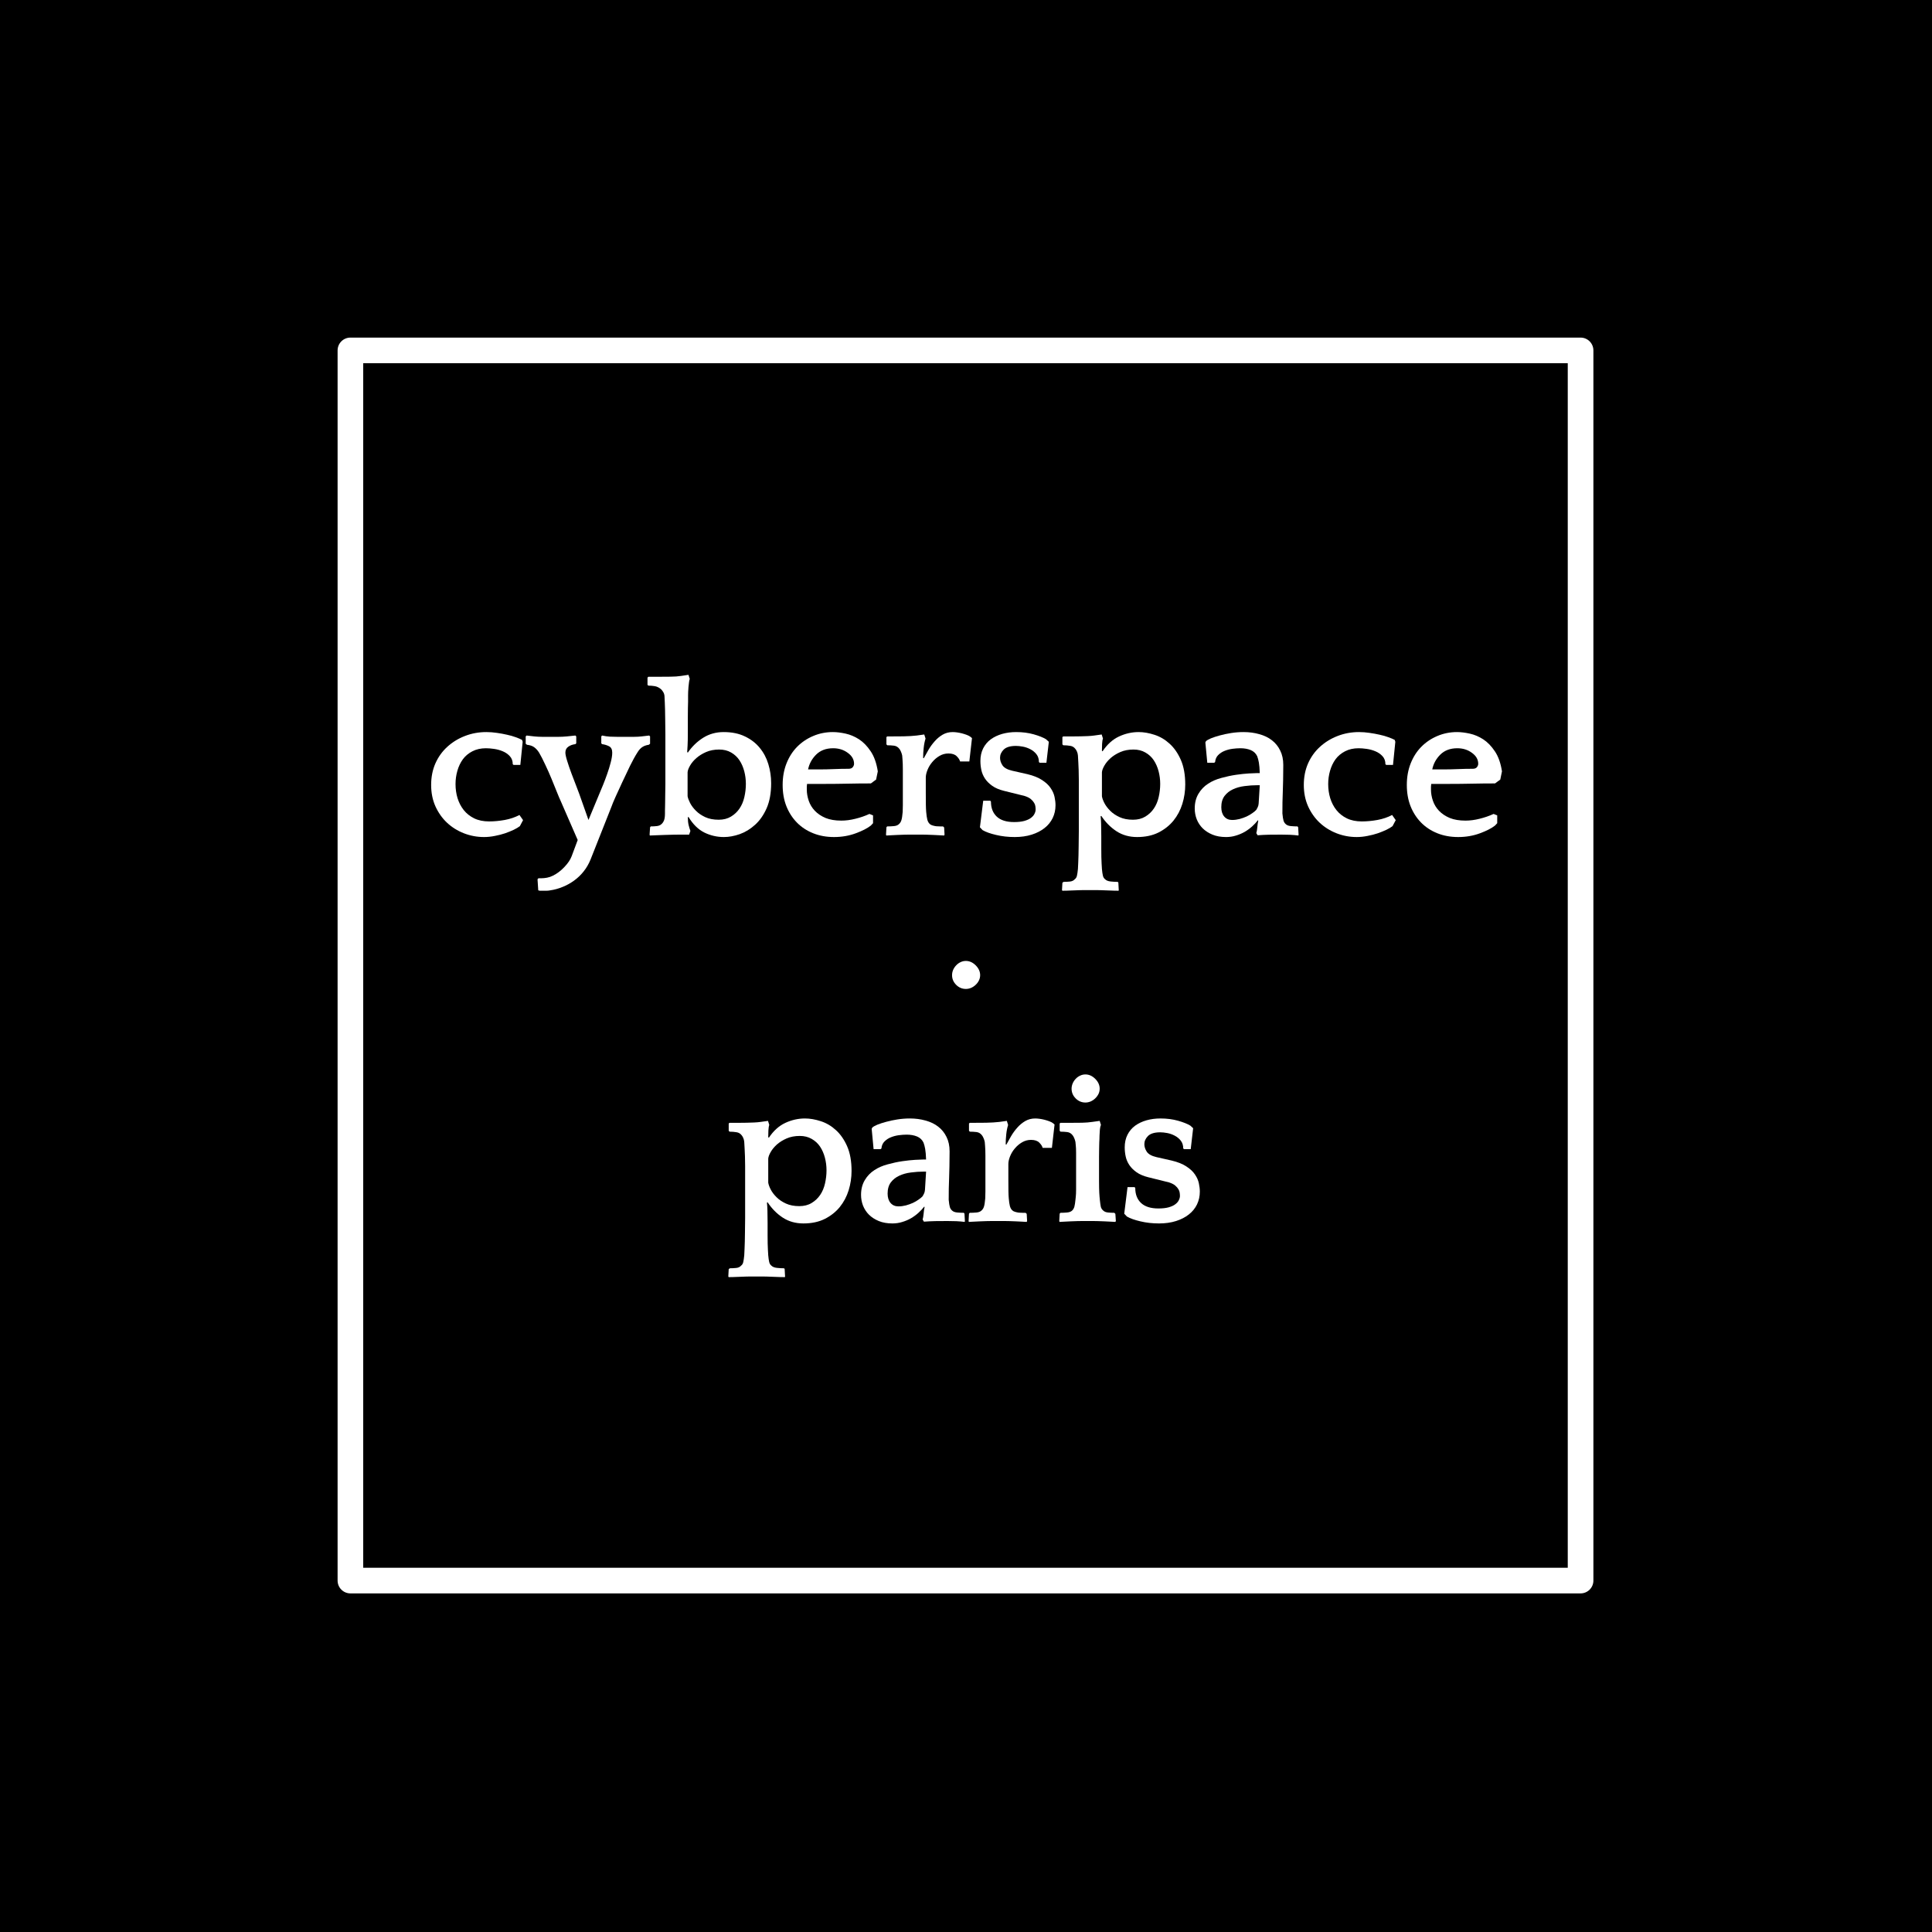 <svg xmlns="http://www.w3.org/2000/svg" xmlns:xlink="http://www.w3.org/1999/xlink" width="500" zoomAndPan="magnify" viewBox="0 0 375 375" height="500" preserveAspectRatio="xMidYMid meet" version="1.0"><defs><g><g id="id1"/></g><clipPath id="id2"><path d="M 65.527 65.527 L 309.277 65.527 L 309.277 309.277 L 65.527 309.277 Z M 65.527 65.527 " clip-rule="nonzero"/></clipPath></defs><rect x="-37.5" width="450" fill="rgb(0%, 0%, 0%)" y="-37.5" height="450" fill-opacity="1"/><rect x="-37.5" width="450" fill="rgb(100%, 100%, 100%)" y="-37.5" height="450" fill-opacity="1"/><rect x="-37.5" width="450" fill="rgb(0%, 0%, 0%)" y="-37.5" height="450" fill-opacity="1"/><g clip-path="url(#id2)"><path fill="rgb(100%, 100%, 100%)" d="M 306.789 65.527 L 68.016 65.527 C 66.641 65.527 65.527 66.641 65.527 68.016 L 65.527 306.789 C 65.527 308.164 66.641 309.277 68.016 309.277 L 306.789 309.277 C 308.164 309.277 309.277 308.164 309.277 306.789 L 309.277 68.016 C 309.277 66.641 308.164 65.527 306.789 65.527 Z M 304.301 304.301 L 70.5 304.301 L 70.5 70.5 L 304.301 70.5 Z M 304.301 304.301 " fill-opacity="1" fill-rule="nonzero"/></g><g fill="rgb(100%, 100%, 100%)" fill-opacity="1"><g transform="translate(82.215, 162)"><g><path d="M 17.469 -13.531 L 17.312 -13.656 C 17.312 -14.301 17.117 -14.828 16.734 -15.234 C 16.359 -15.641 15.906 -15.953 15.375 -16.172 C 14.844 -16.398 14.273 -16.555 13.672 -16.641 C 13.078 -16.723 12.555 -16.766 12.109 -16.766 C 11.109 -16.766 10.227 -16.566 9.469 -16.172 C 8.719 -15.785 8.102 -15.27 7.625 -14.625 C 7.156 -13.977 6.801 -13.234 6.562 -12.391 C 6.32 -11.555 6.203 -10.695 6.203 -9.812 C 6.203 -8.852 6.332 -7.941 6.594 -7.078 C 6.863 -6.211 7.266 -5.441 7.797 -4.766 C 8.328 -4.098 9.004 -3.562 9.828 -3.156 C 10.648 -2.758 11.617 -2.562 12.734 -2.562 C 13.691 -2.562 14.695 -2.656 15.75 -2.844 C 16.812 -3.039 17.766 -3.363 18.609 -3.812 L 19.312 -2.812 L 18.688 -1.641 C 18.383 -1.41 17.988 -1.176 17.5 -0.938 C 17.008 -0.707 16.457 -0.484 15.844 -0.266 C 15.227 -0.055 14.562 0.113 13.844 0.25 C 13.133 0.395 12.43 0.469 11.734 0.469 C 10.367 0.469 9.062 0.223 7.812 -0.266 C 6.57 -0.754 5.484 -1.438 4.547 -2.312 C 3.609 -3.195 2.859 -4.258 2.297 -5.5 C 1.742 -6.75 1.469 -8.129 1.469 -9.641 C 1.469 -11.172 1.742 -12.566 2.297 -13.828 C 2.859 -15.086 3.629 -16.16 4.609 -17.047 C 5.586 -17.941 6.723 -18.641 8.016 -19.141 C 9.316 -19.648 10.707 -19.906 12.188 -19.906 C 12.863 -19.906 13.539 -19.852 14.219 -19.75 C 14.906 -19.656 15.562 -19.535 16.188 -19.391 C 16.82 -19.254 17.391 -19.094 17.891 -18.906 C 18.391 -18.727 18.797 -18.555 19.109 -18.391 L 19.234 -18.016 L 18.781 -13.531 Z M 17.469 -13.531 "/></g></g></g><g fill="rgb(100%, 100%, 100%)" fill-opacity="1"><g transform="translate(102.162, 162)"><g><path d="M 12.453 4.859 C 12.109 5.703 11.664 6.461 11.125 7.141 C 10.582 7.828 9.961 8.422 9.266 8.922 C 8.566 9.43 7.82 9.844 7.031 10.156 C 6.25 10.477 5.457 10.695 4.656 10.812 C 4.426 10.863 4.164 10.891 3.875 10.891 C 3.582 10.891 3.156 10.891 2.594 10.891 L 2.312 10.812 L 2.172 8.672 L 2.344 8.469 L 2.938 8.469 C 3.27 8.469 3.629 8.43 4.016 8.359 C 4.41 8.285 4.789 8.156 5.156 7.969 C 5.969 7.57 6.711 7.008 7.391 6.281 C 8.078 5.562 8.547 4.863 8.797 4.188 L 9.969 1.047 L 6.625 -6.625 C 6.477 -6.926 6.25 -7.469 5.938 -8.25 C 5.633 -9.031 5.285 -9.891 4.891 -10.828 C 4.504 -11.766 4.094 -12.691 3.656 -13.609 C 3.227 -14.535 2.832 -15.305 2.469 -15.922 C 2.188 -16.367 1.867 -16.719 1.516 -16.969 C 1.172 -17.219 0.707 -17.375 0.125 -17.438 L -0.125 -17.641 L -0.125 -19.062 L 0.047 -19.234 C 0.516 -19.18 1.016 -19.125 1.547 -19.062 C 2.078 -19.008 2.566 -18.984 3.016 -18.984 L 6.328 -18.984 C 6.742 -18.984 7.254 -19.008 7.859 -19.062 C 8.461 -19.125 9.016 -19.18 9.516 -19.234 L 9.688 -19.062 L 9.688 -17.719 L 9.516 -17.562 C 8.984 -17.5 8.523 -17.332 8.141 -17.062 C 7.766 -16.801 7.578 -16.422 7.578 -15.922 C 7.578 -15.586 7.695 -15.035 7.938 -14.266 C 8.176 -13.492 8.457 -12.676 8.781 -11.812 C 9.102 -10.945 9.41 -10.145 9.703 -9.406 C 9.992 -8.664 10.18 -8.172 10.266 -7.922 L 12.062 -2.844 L 14.172 -7.922 C 14.359 -8.367 14.594 -8.93 14.875 -9.609 C 15.156 -10.297 15.426 -11.016 15.688 -11.766 C 15.957 -12.523 16.188 -13.27 16.375 -14 C 16.57 -14.727 16.672 -15.367 16.672 -15.922 C 16.672 -16.535 16.461 -16.945 16.047 -17.156 C 15.629 -17.363 15.18 -17.5 14.703 -17.562 L 14.547 -17.719 L 14.547 -19.062 L 14.703 -19.234 C 15.234 -19.117 15.738 -19.047 16.219 -19.016 C 16.695 -18.992 17.145 -18.984 17.562 -18.984 L 20.953 -18.984 C 21.43 -18.984 21.898 -19.008 22.359 -19.062 C 22.816 -19.125 23.312 -19.18 23.844 -19.234 L 24.016 -19.062 L 24.016 -17.641 L 23.766 -17.438 C 23.285 -17.375 22.867 -17.227 22.516 -17 C 22.172 -16.781 21.848 -16.422 21.547 -15.922 C 21.117 -15.254 20.645 -14.395 20.125 -13.344 C 19.613 -12.301 19.113 -11.25 18.625 -10.188 C 18.133 -9.125 17.691 -8.16 17.297 -7.297 C 16.91 -6.43 16.66 -5.828 16.547 -5.484 Z M 12.453 4.859 "/></g></g></g><g fill="rgb(100%, 100%, 100%)" fill-opacity="1"><g transform="translate(125.211, 162)"><g><path d="M 8.297 -3.359 C 8.297 -2.797 8.348 -2.289 8.453 -1.844 C 8.566 -1.395 8.68 -1.02 8.797 -0.719 L 8.547 0 L 6.625 0 C 6.344 0 5.941 0.004 5.422 0.016 C 4.91 0.035 4.359 0.051 3.766 0.062 C 3.18 0.07 2.629 0.094 2.109 0.125 C 1.598 0.156 1.203 0.172 0.922 0.172 L 0.875 0 L 0.969 -1.422 L 1.094 -1.594 C 1.477 -1.594 1.863 -1.613 2.25 -1.656 C 2.645 -1.695 2.957 -1.828 3.188 -2.047 C 3.406 -2.242 3.57 -2.492 3.688 -2.797 C 3.801 -3.109 3.859 -3.547 3.859 -4.109 L 3.859 -4.656 C 3.859 -4.906 3.863 -5.141 3.875 -5.359 C 3.883 -5.586 3.891 -5.875 3.891 -6.219 C 3.891 -6.57 3.895 -7.023 3.906 -7.578 C 3.926 -8.141 3.938 -8.883 3.938 -9.812 L 3.938 -19.438 C 3.938 -20.582 3.926 -21.531 3.906 -22.281 C 3.895 -23.039 3.883 -23.688 3.875 -24.219 C 3.863 -24.75 3.848 -25.207 3.828 -25.594 C 3.816 -25.988 3.797 -26.426 3.766 -26.906 C 3.742 -27.207 3.648 -27.484 3.484 -27.734 C 3.316 -27.992 3.176 -28.164 3.062 -28.25 C 2.695 -28.551 2.312 -28.738 1.906 -28.812 C 1.5 -28.883 1.07 -28.922 0.625 -28.922 L 0.469 -29.078 L 0.469 -30.469 L 0.625 -30.641 L 2.719 -30.641 C 3.363 -30.641 4.094 -30.645 4.906 -30.656 C 5.719 -30.664 6.398 -30.711 6.953 -30.797 L 8.422 -31.016 L 8.672 -30.219 C 8.617 -30.102 8.57 -29.898 8.531 -29.609 C 8.488 -29.316 8.453 -29 8.422 -28.656 C 8.391 -28.32 8.367 -28 8.359 -27.688 C 8.348 -27.383 8.344 -27.148 8.344 -26.984 C 8.344 -26.535 8.344 -26.133 8.344 -25.781 C 8.344 -25.438 8.332 -25.023 8.312 -24.547 C 8.301 -24.078 8.297 -23.484 8.297 -22.766 C 8.297 -22.055 8.297 -21.117 8.297 -19.953 C 8.297 -18.742 8.281 -17.867 8.25 -17.328 C 8.227 -16.785 8.203 -16.348 8.172 -16.016 L 8.297 -15.922 C 9.109 -17.098 10.098 -18.055 11.266 -18.797 C 12.441 -19.535 13.77 -19.906 15.25 -19.906 C 16.844 -19.906 18.219 -19.625 19.375 -19.062 C 20.539 -18.508 21.5 -17.77 22.25 -16.844 C 23.008 -15.926 23.566 -14.875 23.922 -13.688 C 24.285 -12.5 24.469 -11.258 24.469 -9.969 C 24.469 -8.07 24.176 -6.457 23.594 -5.125 C 23.008 -3.801 22.258 -2.727 21.344 -1.906 C 20.438 -1.082 19.445 -0.477 18.375 -0.094 C 17.301 0.281 16.273 0.469 15.297 0.469 C 13.953 0.469 12.688 0.176 11.5 -0.406 C 10.312 -1 9.285 -2.008 8.422 -3.438 Z M 19.562 -9.844 C 19.562 -10.688 19.457 -11.504 19.25 -12.297 C 19.039 -13.098 18.727 -13.812 18.312 -14.438 C 17.895 -15.062 17.359 -15.562 16.703 -15.938 C 16.047 -16.32 15.27 -16.516 14.375 -16.516 C 13.426 -16.516 12.582 -16.352 11.844 -16.031 C 11.102 -15.707 10.473 -15.316 9.953 -14.859 C 9.43 -14.398 9.023 -13.914 8.734 -13.406 C 8.441 -12.906 8.281 -12.473 8.25 -12.109 L 8.25 -7.453 C 8.312 -7.098 8.473 -6.66 8.734 -6.141 C 9.004 -5.617 9.383 -5.113 9.875 -4.625 C 10.363 -4.133 10.969 -3.723 11.688 -3.391 C 12.414 -3.055 13.285 -2.891 14.297 -2.891 C 15.211 -2.891 16.004 -3.094 16.672 -3.5 C 17.348 -3.906 17.898 -4.426 18.328 -5.062 C 18.766 -5.707 19.078 -6.445 19.266 -7.281 C 19.461 -8.125 19.562 -8.977 19.562 -9.844 Z M 19.562 -9.844 "/></g></g></g><g fill="rgb(100%, 100%, 100%)" fill-opacity="1"><g transform="translate(150.396, 162)"><g><path d="M 19.656 -10.688 L 18.641 -9.938 C 17.141 -9.938 15.656 -9.922 14.188 -9.891 C 12.719 -9.859 11.219 -9.844 9.688 -9.844 L 6.25 -9.844 C 6.219 -9.645 6.203 -9.457 6.203 -9.281 C 6.203 -9.102 6.203 -8.93 6.203 -8.766 C 6.203 -8.035 6.328 -7.305 6.578 -6.578 C 6.828 -5.848 7.223 -5.195 7.766 -4.625 C 8.316 -4.051 9.008 -3.586 9.844 -3.234 C 10.688 -2.891 11.707 -2.719 12.906 -2.719 C 13.77 -2.719 14.68 -2.836 15.641 -3.078 C 16.609 -3.316 17.516 -3.629 18.359 -4.016 L 19.062 -3.734 L 19.062 -2.219 L 18.641 -1.766 C 17.973 -1.234 16.988 -0.727 15.688 -0.25 C 14.395 0.227 12.992 0.469 11.484 0.469 C 10.004 0.469 8.656 0.223 7.438 -0.266 C 6.219 -0.754 5.164 -1.445 4.281 -2.344 C 3.406 -3.238 2.723 -4.301 2.234 -5.531 C 1.754 -6.758 1.516 -8.129 1.516 -9.641 C 1.516 -11.172 1.766 -12.566 2.266 -13.828 C 2.766 -15.086 3.453 -16.16 4.328 -17.047 C 5.211 -17.941 6.25 -18.641 7.438 -19.141 C 8.625 -19.648 9.898 -19.906 11.266 -19.906 C 11.992 -19.906 12.812 -19.805 13.719 -19.609 C 14.633 -19.41 15.508 -19.039 16.344 -18.5 C 17.176 -17.957 17.926 -17.188 18.594 -16.188 C 19.27 -15.195 19.734 -13.895 19.984 -12.281 Z M 11.312 -16.766 C 9.945 -16.766 8.848 -16.352 8.016 -15.531 C 7.191 -14.707 6.672 -13.75 6.453 -12.656 L 8.547 -12.656 C 9.523 -12.656 10.488 -12.676 11.438 -12.719 C 12.383 -12.758 13.348 -12.781 14.328 -12.781 C 14.691 -12.781 14.957 -12.883 15.125 -13.094 C 15.289 -13.301 15.375 -13.52 15.375 -13.75 C 15.375 -14.582 14.969 -15.289 14.156 -15.875 C 13.352 -16.469 12.406 -16.766 11.312 -16.766 Z M 11.312 -16.766 "/></g></g></g><g fill="rgb(100%, 100%, 100%)" fill-opacity="1"><g transform="translate(170.804, 162)"><g><path d="M 8.5 -14.828 C 8.781 -15.359 9.094 -15.914 9.438 -16.5 C 9.789 -17.094 10.191 -17.641 10.641 -18.141 C 11.086 -18.648 11.598 -19.07 12.172 -19.406 C 12.742 -19.738 13.395 -19.906 14.125 -19.906 C 14.344 -19.906 14.613 -19.883 14.938 -19.844 C 15.258 -19.801 15.582 -19.738 15.906 -19.656 C 16.227 -19.57 16.539 -19.473 16.844 -19.359 C 17.156 -19.242 17.395 -19.117 17.562 -18.984 L 17.859 -18.734 L 17.344 -14.203 L 15.547 -14.203 C 15.461 -14.535 15.242 -14.875 14.891 -15.219 C 14.547 -15.57 14.008 -15.75 13.281 -15.75 C 12.645 -15.75 12.062 -15.586 11.531 -15.266 C 11 -14.953 10.535 -14.555 10.141 -14.078 C 9.742 -13.609 9.438 -13.098 9.219 -12.547 C 9 -12.004 8.891 -11.508 8.891 -11.062 L 8.891 -8.172 C 8.891 -7.109 8.895 -6.312 8.906 -5.781 C 8.914 -5.25 8.938 -4.789 8.969 -4.406 C 9.02 -3.789 9.094 -3.289 9.188 -2.906 C 9.289 -2.531 9.457 -2.242 9.688 -2.047 C 9.789 -1.941 9.961 -1.852 10.203 -1.781 C 10.441 -1.707 10.688 -1.656 10.938 -1.625 C 11.188 -1.602 11.43 -1.594 11.672 -1.594 C 11.91 -1.594 12.098 -1.594 12.234 -1.594 L 12.453 -1.391 L 12.531 0 L 12.453 0.172 C 12.273 0.172 11.988 0.156 11.594 0.125 C 11.207 0.094 10.789 0.07 10.344 0.062 C 9.906 0.051 9.488 0.035 9.094 0.016 C 8.695 0.004 8.414 0 8.25 0 L 5.578 0 C 5.379 0 5.078 0.004 4.672 0.016 C 4.266 0.035 3.836 0.051 3.391 0.062 C 2.941 0.07 2.516 0.094 2.109 0.125 C 1.711 0.156 1.414 0.172 1.219 0.172 L 1.172 0 L 1.25 -1.422 L 1.391 -1.594 C 1.859 -1.594 2.301 -1.613 2.719 -1.656 C 3.145 -1.695 3.469 -1.828 3.688 -2.047 C 3.906 -2.242 4.062 -2.492 4.156 -2.797 C 4.258 -3.109 4.344 -3.645 4.406 -4.406 C 4.426 -4.738 4.438 -5.18 4.438 -5.734 C 4.438 -6.297 4.438 -7.082 4.438 -8.094 L 4.438 -11.141 C 4.438 -11.734 4.438 -12.234 4.438 -12.641 C 4.438 -13.047 4.43 -13.398 4.422 -13.703 C 4.41 -14.016 4.395 -14.297 4.375 -14.547 C 4.363 -14.797 4.344 -15.062 4.312 -15.344 C 4.258 -15.613 4.176 -15.875 4.062 -16.125 C 3.945 -16.383 3.848 -16.555 3.766 -16.641 C 3.492 -17.004 3.145 -17.211 2.719 -17.266 C 2.301 -17.316 1.867 -17.344 1.422 -17.344 L 1.25 -17.516 L 1.25 -18.938 L 1.422 -19.062 L 2.172 -19.062 C 2.785 -19.062 3.582 -19.066 4.562 -19.078 C 5.539 -19.098 6.395 -19.148 7.125 -19.234 L 8.594 -19.438 L 8.844 -18.641 C 8.676 -18.117 8.555 -17.52 8.484 -16.844 C 8.41 -16.176 8.375 -15.52 8.375 -14.875 Z M 8.5 -14.828 "/></g></g></g><g fill="rgb(100%, 100%, 100%)" fill-opacity="1"><g transform="translate(188.405, 162)"><g><path d="M 11.016 -11.734 C 12.191 -11.453 13.141 -11.07 13.859 -10.594 C 14.586 -10.125 15.141 -9.609 15.516 -9.047 C 15.898 -8.492 16.156 -7.922 16.281 -7.328 C 16.406 -6.742 16.469 -6.203 16.469 -5.703 C 16.469 -4.805 16.285 -3.977 15.922 -3.219 C 15.555 -2.469 15.031 -1.82 14.344 -1.281 C 13.664 -0.738 12.836 -0.312 11.859 0 C 10.879 0.312 9.773 0.469 8.547 0.469 C 7.266 0.469 6.062 0.332 4.938 0.062 C 3.82 -0.195 2.945 -0.508 2.312 -0.875 L 1.797 -1.422 L 2.438 -6.578 L 3.812 -6.578 L 3.938 -6.406 C 3.938 -5.176 4.312 -4.207 5.062 -3.5 C 5.82 -2.789 6.941 -2.438 8.422 -2.438 C 9.203 -2.438 9.863 -2.508 10.406 -2.656 C 10.957 -2.812 11.391 -3.008 11.703 -3.25 C 12.023 -3.488 12.254 -3.754 12.391 -4.047 C 12.535 -4.336 12.609 -4.609 12.609 -4.859 C 12.609 -5.055 12.594 -5.266 12.562 -5.484 C 12.539 -5.711 12.457 -5.941 12.312 -6.172 C 12.176 -6.41 11.969 -6.648 11.688 -6.891 C 11.406 -7.129 11.004 -7.332 10.484 -7.5 L 6.453 -8.5 C 5.535 -8.727 4.781 -9.051 4.188 -9.469 C 3.602 -9.883 3.133 -10.352 2.781 -10.875 C 2.438 -11.395 2.203 -11.945 2.078 -12.531 C 1.953 -13.113 1.891 -13.703 1.891 -14.297 C 1.891 -15.211 2.066 -16.023 2.422 -16.734 C 2.785 -17.453 3.281 -18.039 3.906 -18.5 C 4.539 -18.957 5.273 -19.305 6.109 -19.547 C 6.953 -19.785 7.863 -19.906 8.844 -19.906 C 10.07 -19.906 11.203 -19.758 12.234 -19.469 C 13.266 -19.176 14.062 -18.859 14.625 -18.516 L 15.172 -18.016 L 14.703 -13.953 L 13.406 -13.953 L 13.25 -14.078 C 13.25 -14.691 13.086 -15.203 12.766 -15.609 C 12.441 -16.016 12.047 -16.336 11.578 -16.578 C 11.117 -16.816 10.641 -16.984 10.141 -17.078 C 9.641 -17.172 9.191 -17.219 8.797 -17.219 C 7.68 -17.219 6.883 -16.977 6.406 -16.5 C 5.938 -16.031 5.703 -15.504 5.703 -14.922 C 5.703 -14.422 5.859 -13.93 6.172 -13.453 C 6.492 -12.973 7.117 -12.625 8.047 -12.406 Z M 11.016 -11.734 "/></g></g></g><g fill="rgb(100%, 100%, 100%)" fill-opacity="1"><g transform="translate(205.461, 162)"><g><path d="M 8.547 -16.172 C 9.441 -17.516 10.504 -18.473 11.734 -19.047 C 12.961 -19.617 14.234 -19.906 15.547 -19.906 C 16.523 -19.906 17.551 -19.727 18.625 -19.375 C 19.695 -19.031 20.672 -18.457 21.547 -17.656 C 22.43 -16.863 23.16 -15.816 23.734 -14.516 C 24.305 -13.223 24.594 -11.625 24.594 -9.719 C 24.594 -8.438 24.406 -7.188 24.031 -5.969 C 23.656 -4.758 23.082 -3.676 22.312 -2.719 C 21.539 -1.77 20.566 -1 19.391 -0.406 C 18.223 0.176 16.844 0.469 15.25 0.469 C 13.738 0.469 12.406 0.094 11.25 -0.656 C 10.094 -1.414 9.109 -2.41 8.297 -3.641 L 8.172 -3.562 C 8.223 -3.082 8.254 -2.57 8.266 -2.031 C 8.285 -1.488 8.297 -0.703 8.297 0.328 C 8.297 1.254 8.297 2.035 8.297 2.672 C 8.297 3.316 8.301 3.879 8.312 4.359 C 8.332 4.836 8.348 5.25 8.359 5.594 C 8.367 5.945 8.391 6.301 8.422 6.656 C 8.473 7.219 8.535 7.648 8.609 7.953 C 8.68 8.266 8.828 8.504 9.047 8.672 C 9.273 8.898 9.625 9.039 10.094 9.094 C 10.57 9.145 11.035 9.172 11.484 9.172 L 11.609 9.297 L 11.688 10.766 L 11.656 10.891 C 11.457 10.891 11.145 10.883 10.719 10.875 C 10.301 10.863 9.867 10.848 9.422 10.828 C 8.984 10.816 8.551 10.801 8.125 10.781 C 7.707 10.77 7.398 10.766 7.203 10.766 L 5.031 10.766 C 4.832 10.766 4.535 10.77 4.141 10.781 C 3.754 10.801 3.336 10.816 2.891 10.828 C 2.441 10.848 2.02 10.863 1.625 10.875 C 1.238 10.883 0.945 10.891 0.75 10.891 L 0.672 10.766 L 0.75 9.344 L 0.969 9.172 C 1.383 9.172 1.797 9.148 2.203 9.109 C 2.609 9.066 2.922 8.922 3.141 8.672 C 3.367 8.504 3.516 8.266 3.578 7.953 C 3.648 7.648 3.711 7.219 3.766 6.656 C 3.797 6.188 3.816 5.75 3.828 5.344 C 3.848 4.938 3.863 4.484 3.875 3.984 C 3.883 3.484 3.895 2.875 3.906 2.156 C 3.926 1.445 3.938 0.52 3.938 -0.625 L 3.938 -7.797 C 3.938 -8.941 3.938 -9.883 3.938 -10.625 C 3.938 -11.363 3.926 -12 3.906 -12.531 C 3.895 -13.062 3.875 -13.535 3.844 -13.953 C 3.82 -14.367 3.797 -14.832 3.766 -15.344 C 3.742 -15.645 3.676 -15.914 3.562 -16.156 C 3.445 -16.395 3.348 -16.555 3.266 -16.641 C 3.016 -16.973 2.68 -17.172 2.266 -17.234 C 1.848 -17.305 1.398 -17.344 0.922 -17.344 L 0.75 -17.516 L 0.75 -18.938 L 0.922 -19.062 L 1.672 -19.062 C 2.004 -19.062 2.395 -19.062 2.844 -19.062 C 3.289 -19.062 3.758 -19.066 4.25 -19.078 C 4.738 -19.098 5.211 -19.113 5.672 -19.125 C 6.141 -19.145 6.555 -19.18 6.922 -19.234 L 8.375 -19.438 L 8.625 -18.641 C 8.539 -18.453 8.484 -18.098 8.453 -17.578 C 8.43 -17.055 8.422 -16.617 8.422 -16.266 Z M 19.734 -9.844 C 19.734 -10.688 19.629 -11.504 19.422 -12.297 C 19.211 -13.098 18.898 -13.812 18.484 -14.438 C 18.066 -15.062 17.523 -15.562 16.859 -15.938 C 16.203 -16.32 15.43 -16.516 14.547 -16.516 C 13.586 -16.516 12.738 -16.352 12 -16.031 C 11.258 -15.707 10.629 -15.316 10.109 -14.859 C 9.598 -14.398 9.195 -13.914 8.906 -13.406 C 8.613 -12.906 8.453 -12.473 8.422 -12.109 L 8.422 -7.453 C 8.473 -7.098 8.629 -6.66 8.891 -6.141 C 9.16 -5.617 9.539 -5.113 10.031 -4.625 C 10.52 -4.133 11.129 -3.723 11.859 -3.391 C 12.586 -3.055 13.453 -2.891 14.453 -2.891 C 15.379 -2.891 16.176 -3.094 16.844 -3.5 C 17.52 -3.906 18.07 -4.426 18.5 -5.062 C 18.938 -5.707 19.25 -6.445 19.438 -7.281 C 19.633 -8.125 19.734 -8.977 19.734 -9.844 Z M 19.734 -9.844 "/></g></g></g><g fill="rgb(100%, 100%, 100%)" fill-opacity="1"><g transform="translate(230.772, 162)"><g><path d="M 13.078 -0.297 C 13.16 -0.547 13.223 -0.906 13.266 -1.375 C 13.305 -1.852 13.367 -2.289 13.453 -2.688 L 13.406 -2.812 C 13.07 -2.383 12.688 -1.973 12.25 -1.578 C 11.82 -1.191 11.344 -0.844 10.812 -0.531 C 10.281 -0.227 9.711 0.008 9.109 0.188 C 8.516 0.375 7.879 0.469 7.203 0.469 C 6.203 0.469 5.32 0.312 4.562 0 C 3.812 -0.312 3.18 -0.719 2.672 -1.219 C 2.172 -1.719 1.785 -2.301 1.516 -2.969 C 1.254 -3.645 1.125 -4.348 1.125 -5.078 C 1.125 -6.16 1.363 -7.109 1.844 -7.922 C 2.32 -8.734 2.953 -9.391 3.734 -9.891 C 4.453 -10.367 5.301 -10.738 6.281 -11 C 7.258 -11.27 8.207 -11.473 9.125 -11.609 C 10.051 -11.742 10.891 -11.832 11.641 -11.875 C 12.398 -11.914 12.906 -11.938 13.156 -11.938 L 13.75 -11.938 C 13.719 -12.812 13.66 -13.488 13.578 -13.969 C 13.492 -14.457 13.383 -14.875 13.25 -15.219 C 12.988 -15.77 12.57 -16.164 12 -16.406 C 11.426 -16.645 10.75 -16.766 9.969 -16.766 C 9.5 -16.766 8.988 -16.727 8.438 -16.656 C 7.895 -16.582 7.383 -16.445 6.906 -16.25 C 6.438 -16.062 6.023 -15.789 5.672 -15.438 C 5.328 -15.094 5.129 -14.641 5.078 -14.078 L 4.906 -13.953 L 3.562 -13.953 L 3.188 -17.891 L 3.312 -18.141 C 3.477 -18.305 3.797 -18.488 4.266 -18.688 C 4.742 -18.883 5.316 -19.07 5.984 -19.25 C 6.66 -19.438 7.395 -19.594 8.188 -19.719 C 8.988 -19.844 9.797 -19.906 10.609 -19.906 C 11.691 -19.906 12.707 -19.77 13.656 -19.5 C 14.613 -19.238 15.43 -18.844 16.109 -18.312 C 16.797 -17.781 17.332 -17.113 17.719 -16.312 C 18.113 -15.52 18.312 -14.594 18.312 -13.531 C 18.312 -12.383 18.301 -11.406 18.281 -10.594 C 18.27 -9.789 18.25 -9.039 18.219 -8.344 C 18.195 -7.645 18.176 -6.969 18.156 -6.312 C 18.145 -5.656 18.141 -4.922 18.141 -4.109 C 18.203 -3.461 18.273 -3 18.359 -2.719 C 18.441 -2.445 18.582 -2.223 18.781 -2.047 C 19 -1.828 19.336 -1.695 19.797 -1.656 C 20.266 -1.613 20.691 -1.594 21.078 -1.594 L 21.203 -1.422 L 21.281 0 L 21.25 0.172 C 20.77 0.109 20.223 0.062 19.609 0.031 C 18.992 0.008 18.422 0 17.891 0 C 17.109 0 16.328 0.004 15.547 0.016 C 14.766 0.035 14.023 0.07 13.328 0.125 Z M 13.078 -4.812 C 13.16 -4.957 13.25 -5.125 13.344 -5.312 C 13.445 -5.508 13.508 -5.75 13.531 -6.031 L 13.75 -9.594 L 13.375 -9.594 C 12.5 -9.594 11.641 -9.535 10.797 -9.422 C 9.961 -9.316 9.211 -9.109 8.547 -8.797 C 7.879 -8.492 7.332 -8.062 6.906 -7.5 C 6.488 -6.938 6.281 -6.211 6.281 -5.328 C 6.281 -4.566 6.469 -3.961 6.844 -3.516 C 7.227 -3.066 7.738 -2.844 8.375 -2.844 C 8.852 -2.844 9.336 -2.906 9.828 -3.031 C 10.316 -3.164 10.77 -3.328 11.188 -3.516 C 11.602 -3.711 11.977 -3.93 12.312 -4.172 C 12.656 -4.41 12.91 -4.625 13.078 -4.812 Z M 13.078 -4.812 "/></g></g></g><g fill="rgb(100%, 100%, 100%)" fill-opacity="1"><g transform="translate(251.599, 162)"><g><path d="M 17.469 -13.531 L 17.312 -13.656 C 17.312 -14.301 17.117 -14.828 16.734 -15.234 C 16.359 -15.641 15.906 -15.953 15.375 -16.172 C 14.844 -16.398 14.273 -16.555 13.672 -16.641 C 13.078 -16.723 12.555 -16.766 12.109 -16.766 C 11.109 -16.766 10.227 -16.566 9.469 -16.172 C 8.719 -15.785 8.102 -15.27 7.625 -14.625 C 7.156 -13.977 6.801 -13.234 6.562 -12.391 C 6.32 -11.555 6.203 -10.695 6.203 -9.812 C 6.203 -8.852 6.332 -7.941 6.594 -7.078 C 6.863 -6.211 7.266 -5.441 7.797 -4.766 C 8.328 -4.098 9.004 -3.562 9.828 -3.156 C 10.648 -2.758 11.617 -2.562 12.734 -2.562 C 13.691 -2.562 14.695 -2.656 15.75 -2.844 C 16.812 -3.039 17.766 -3.363 18.609 -3.812 L 19.312 -2.812 L 18.688 -1.641 C 18.383 -1.41 17.988 -1.176 17.5 -0.938 C 17.008 -0.707 16.457 -0.484 15.844 -0.266 C 15.227 -0.055 14.562 0.113 13.844 0.25 C 13.133 0.395 12.43 0.469 11.734 0.469 C 10.367 0.469 9.062 0.223 7.812 -0.266 C 6.57 -0.754 5.484 -1.438 4.547 -2.312 C 3.609 -3.195 2.859 -4.258 2.297 -5.5 C 1.742 -6.75 1.469 -8.129 1.469 -9.641 C 1.469 -11.172 1.742 -12.566 2.297 -13.828 C 2.859 -15.086 3.629 -16.16 4.609 -17.047 C 5.586 -17.941 6.723 -18.641 8.016 -19.141 C 9.316 -19.648 10.707 -19.906 12.188 -19.906 C 12.863 -19.906 13.539 -19.852 14.219 -19.75 C 14.906 -19.656 15.562 -19.535 16.188 -19.391 C 16.82 -19.254 17.391 -19.094 17.891 -18.906 C 18.391 -18.727 18.797 -18.555 19.109 -18.391 L 19.234 -18.016 L 18.781 -13.531 Z M 17.469 -13.531 "/></g></g></g><g fill="rgb(100%, 100%, 100%)" fill-opacity="1"><g transform="translate(271.547, 162)"><g><path d="M 19.656 -10.688 L 18.641 -9.938 C 17.141 -9.938 15.656 -9.922 14.188 -9.891 C 12.719 -9.859 11.219 -9.844 9.688 -9.844 L 6.25 -9.844 C 6.219 -9.645 6.203 -9.457 6.203 -9.281 C 6.203 -9.102 6.203 -8.93 6.203 -8.766 C 6.203 -8.035 6.328 -7.305 6.578 -6.578 C 6.828 -5.848 7.223 -5.195 7.766 -4.625 C 8.316 -4.051 9.008 -3.586 9.844 -3.234 C 10.688 -2.891 11.707 -2.719 12.906 -2.719 C 13.77 -2.719 14.68 -2.836 15.641 -3.078 C 16.609 -3.316 17.516 -3.629 18.359 -4.016 L 19.062 -3.734 L 19.062 -2.219 L 18.641 -1.766 C 17.973 -1.234 16.988 -0.727 15.688 -0.25 C 14.395 0.227 12.992 0.469 11.484 0.469 C 10.004 0.469 8.656 0.223 7.438 -0.266 C 6.219 -0.754 5.164 -1.445 4.281 -2.344 C 3.406 -3.238 2.723 -4.301 2.234 -5.531 C 1.754 -6.758 1.516 -8.129 1.516 -9.641 C 1.516 -11.172 1.766 -12.566 2.266 -13.828 C 2.766 -15.086 3.453 -16.16 4.328 -17.047 C 5.211 -17.941 6.25 -18.641 7.438 -19.141 C 8.625 -19.648 9.898 -19.906 11.266 -19.906 C 11.992 -19.906 12.812 -19.805 13.719 -19.609 C 14.633 -19.41 15.508 -19.039 16.344 -18.5 C 17.176 -17.957 17.926 -17.188 18.594 -16.188 C 19.27 -15.195 19.734 -13.895 19.984 -12.281 Z M 11.312 -16.766 C 9.945 -16.766 8.848 -16.352 8.016 -15.531 C 7.191 -14.707 6.672 -13.75 6.453 -12.656 L 8.547 -12.656 C 9.523 -12.656 10.488 -12.676 11.438 -12.719 C 12.383 -12.758 13.348 -12.781 14.328 -12.781 C 14.691 -12.781 14.957 -12.883 15.125 -13.094 C 15.289 -13.301 15.375 -13.52 15.375 -13.75 C 15.375 -14.582 14.969 -15.289 14.156 -15.875 C 13.352 -16.469 12.406 -16.766 11.312 -16.766 Z M 11.312 -16.766 "/></g></g></g><g fill="rgb(100%, 100%, 100%)" fill-opacity="1"><g transform="translate(182.153, 199.5)"><g><path d="M 2.641 -10.219 C 2.641 -10.562 2.707 -10.898 2.844 -11.234 C 2.988 -11.566 3.188 -11.863 3.438 -12.125 C 3.688 -12.395 3.973 -12.602 4.297 -12.75 C 4.617 -12.906 4.961 -12.984 5.328 -12.984 C 6.023 -12.984 6.66 -12.695 7.234 -12.125 C 7.805 -11.551 8.094 -10.914 8.094 -10.219 C 8.094 -9.863 8.016 -9.523 7.859 -9.203 C 7.703 -8.879 7.488 -8.594 7.219 -8.344 C 6.957 -8.094 6.66 -7.895 6.328 -7.75 C 5.992 -7.613 5.66 -7.547 5.328 -7.547 C 4.598 -7.547 3.969 -7.812 3.438 -8.344 C 2.906 -8.875 2.641 -9.5 2.641 -10.219 Z M 2.641 -10.219 "/></g></g></g><g fill="rgb(100%, 100%, 100%)" fill-opacity="1"><g transform="translate(140.692, 237)"><g><path d="M 8.547 -16.172 C 9.441 -17.516 10.504 -18.473 11.734 -19.047 C 12.961 -19.617 14.234 -19.906 15.547 -19.906 C 16.523 -19.906 17.551 -19.727 18.625 -19.375 C 19.695 -19.031 20.672 -18.457 21.547 -17.656 C 22.43 -16.863 23.16 -15.816 23.734 -14.516 C 24.305 -13.223 24.594 -11.625 24.594 -9.719 C 24.594 -8.438 24.406 -7.188 24.031 -5.969 C 23.656 -4.758 23.082 -3.676 22.312 -2.719 C 21.539 -1.77 20.566 -1 19.391 -0.406 C 18.223 0.176 16.844 0.469 15.25 0.469 C 13.738 0.469 12.406 0.094 11.25 -0.656 C 10.094 -1.414 9.109 -2.41 8.297 -3.641 L 8.172 -3.562 C 8.223 -3.082 8.254 -2.57 8.266 -2.031 C 8.285 -1.488 8.297 -0.703 8.297 0.328 C 8.297 1.254 8.297 2.035 8.297 2.672 C 8.297 3.316 8.301 3.879 8.312 4.359 C 8.332 4.836 8.348 5.25 8.359 5.594 C 8.367 5.945 8.391 6.301 8.422 6.656 C 8.473 7.219 8.535 7.648 8.609 7.953 C 8.68 8.266 8.828 8.504 9.047 8.672 C 9.273 8.898 9.625 9.039 10.094 9.094 C 10.57 9.145 11.035 9.172 11.484 9.172 L 11.609 9.297 L 11.688 10.766 L 11.656 10.891 C 11.457 10.891 11.145 10.883 10.719 10.875 C 10.301 10.863 9.867 10.848 9.422 10.828 C 8.984 10.816 8.551 10.801 8.125 10.781 C 7.707 10.77 7.398 10.766 7.203 10.766 L 5.031 10.766 C 4.832 10.766 4.535 10.77 4.141 10.781 C 3.754 10.801 3.336 10.816 2.891 10.828 C 2.441 10.848 2.02 10.863 1.625 10.875 C 1.238 10.883 0.945 10.891 0.75 10.891 L 0.672 10.766 L 0.75 9.344 L 0.969 9.172 C 1.383 9.172 1.797 9.148 2.203 9.109 C 2.609 9.066 2.922 8.922 3.141 8.672 C 3.367 8.504 3.516 8.266 3.578 7.953 C 3.648 7.648 3.711 7.219 3.766 6.656 C 3.797 6.188 3.816 5.75 3.828 5.344 C 3.848 4.938 3.863 4.484 3.875 3.984 C 3.883 3.484 3.895 2.875 3.906 2.156 C 3.926 1.445 3.938 0.52 3.938 -0.625 L 3.938 -7.797 C 3.938 -8.941 3.938 -9.883 3.938 -10.625 C 3.938 -11.363 3.926 -12 3.906 -12.531 C 3.895 -13.062 3.875 -13.535 3.844 -13.953 C 3.82 -14.367 3.797 -14.832 3.766 -15.344 C 3.742 -15.645 3.676 -15.914 3.562 -16.156 C 3.445 -16.395 3.348 -16.555 3.266 -16.641 C 3.016 -16.973 2.68 -17.172 2.266 -17.234 C 1.848 -17.305 1.398 -17.344 0.922 -17.344 L 0.75 -17.516 L 0.75 -18.938 L 0.922 -19.062 L 1.672 -19.062 C 2.004 -19.062 2.395 -19.062 2.844 -19.062 C 3.289 -19.062 3.758 -19.066 4.25 -19.078 C 4.738 -19.098 5.211 -19.113 5.672 -19.125 C 6.141 -19.145 6.555 -19.18 6.922 -19.234 L 8.375 -19.438 L 8.625 -18.641 C 8.539 -18.453 8.484 -18.098 8.453 -17.578 C 8.43 -17.055 8.422 -16.617 8.422 -16.266 Z M 19.734 -9.844 C 19.734 -10.688 19.629 -11.504 19.422 -12.297 C 19.211 -13.098 18.898 -13.812 18.484 -14.438 C 18.066 -15.062 17.523 -15.562 16.859 -15.938 C 16.203 -16.32 15.43 -16.516 14.547 -16.516 C 13.586 -16.516 12.738 -16.352 12 -16.031 C 11.258 -15.707 10.629 -15.316 10.109 -14.859 C 9.598 -14.398 9.195 -13.914 8.906 -13.406 C 8.613 -12.906 8.453 -12.473 8.422 -12.109 L 8.422 -7.453 C 8.473 -7.098 8.629 -6.66 8.891 -6.141 C 9.16 -5.617 9.539 -5.113 10.031 -4.625 C 10.52 -4.133 11.129 -3.723 11.859 -3.391 C 12.586 -3.055 13.453 -2.891 14.453 -2.891 C 15.379 -2.891 16.176 -3.094 16.844 -3.5 C 17.52 -3.906 18.07 -4.426 18.5 -5.062 C 18.938 -5.707 19.25 -6.445 19.438 -7.281 C 19.633 -8.125 19.734 -8.977 19.734 -9.844 Z M 19.734 -9.844 "/></g></g></g><g fill="rgb(100%, 100%, 100%)" fill-opacity="1"><g transform="translate(166.003, 237)"><g><path d="M 13.078 -0.297 C 13.16 -0.547 13.223 -0.906 13.266 -1.375 C 13.305 -1.852 13.367 -2.289 13.453 -2.688 L 13.406 -2.812 C 13.07 -2.383 12.688 -1.973 12.25 -1.578 C 11.82 -1.191 11.344 -0.844 10.812 -0.531 C 10.281 -0.227 9.711 0.008 9.109 0.188 C 8.516 0.375 7.879 0.469 7.203 0.469 C 6.203 0.469 5.32 0.312 4.562 0 C 3.812 -0.312 3.18 -0.719 2.672 -1.219 C 2.172 -1.719 1.785 -2.301 1.516 -2.969 C 1.254 -3.645 1.125 -4.348 1.125 -5.078 C 1.125 -6.16 1.363 -7.109 1.844 -7.922 C 2.32 -8.734 2.953 -9.391 3.734 -9.891 C 4.453 -10.367 5.301 -10.738 6.281 -11 C 7.258 -11.27 8.207 -11.473 9.125 -11.609 C 10.051 -11.742 10.891 -11.832 11.641 -11.875 C 12.398 -11.914 12.906 -11.938 13.156 -11.938 L 13.75 -11.938 C 13.719 -12.812 13.66 -13.488 13.578 -13.969 C 13.492 -14.457 13.383 -14.875 13.25 -15.219 C 12.988 -15.77 12.57 -16.164 12 -16.406 C 11.426 -16.645 10.75 -16.766 9.969 -16.766 C 9.5 -16.766 8.988 -16.727 8.438 -16.656 C 7.895 -16.582 7.383 -16.445 6.906 -16.25 C 6.438 -16.062 6.023 -15.789 5.672 -15.438 C 5.328 -15.094 5.129 -14.641 5.078 -14.078 L 4.906 -13.953 L 3.562 -13.953 L 3.188 -17.891 L 3.312 -18.141 C 3.477 -18.305 3.797 -18.488 4.266 -18.688 C 4.742 -18.883 5.316 -19.07 5.984 -19.25 C 6.66 -19.438 7.395 -19.594 8.188 -19.719 C 8.988 -19.844 9.797 -19.906 10.609 -19.906 C 11.691 -19.906 12.707 -19.77 13.656 -19.5 C 14.613 -19.238 15.43 -18.844 16.109 -18.312 C 16.797 -17.781 17.332 -17.113 17.719 -16.312 C 18.113 -15.52 18.312 -14.594 18.312 -13.531 C 18.312 -12.383 18.301 -11.406 18.281 -10.594 C 18.27 -9.789 18.25 -9.039 18.219 -8.344 C 18.195 -7.645 18.176 -6.969 18.156 -6.312 C 18.145 -5.656 18.141 -4.922 18.141 -4.109 C 18.203 -3.461 18.273 -3 18.359 -2.719 C 18.441 -2.445 18.582 -2.223 18.781 -2.047 C 19 -1.828 19.336 -1.695 19.797 -1.656 C 20.266 -1.613 20.691 -1.594 21.078 -1.594 L 21.203 -1.422 L 21.281 0 L 21.25 0.172 C 20.77 0.109 20.223 0.062 19.609 0.031 C 18.992 0.008 18.422 0 17.891 0 C 17.109 0 16.328 0.004 15.547 0.016 C 14.766 0.035 14.023 0.07 13.328 0.125 Z M 13.078 -4.812 C 13.16 -4.957 13.25 -5.125 13.344 -5.312 C 13.445 -5.508 13.508 -5.75 13.531 -6.031 L 13.75 -9.594 L 13.375 -9.594 C 12.5 -9.594 11.641 -9.535 10.797 -9.422 C 9.961 -9.316 9.211 -9.109 8.547 -8.797 C 7.879 -8.492 7.332 -8.062 6.906 -7.5 C 6.488 -6.938 6.281 -6.211 6.281 -5.328 C 6.281 -4.566 6.469 -3.961 6.844 -3.516 C 7.227 -3.066 7.738 -2.844 8.375 -2.844 C 8.852 -2.844 9.336 -2.906 9.828 -3.031 C 10.316 -3.164 10.77 -3.328 11.188 -3.516 C 11.602 -3.711 11.977 -3.93 12.312 -4.172 C 12.656 -4.41 12.91 -4.625 13.078 -4.812 Z M 13.078 -4.812 "/></g></g></g><g fill="rgb(100%, 100%, 100%)" fill-opacity="1"><g transform="translate(186.83, 237)"><g><path d="M 8.5 -14.828 C 8.781 -15.359 9.094 -15.914 9.438 -16.5 C 9.789 -17.094 10.191 -17.641 10.641 -18.141 C 11.086 -18.648 11.598 -19.07 12.172 -19.406 C 12.742 -19.738 13.395 -19.906 14.125 -19.906 C 14.344 -19.906 14.613 -19.883 14.938 -19.844 C 15.258 -19.801 15.582 -19.738 15.906 -19.656 C 16.227 -19.57 16.539 -19.473 16.844 -19.359 C 17.156 -19.242 17.395 -19.117 17.562 -18.984 L 17.859 -18.734 L 17.344 -14.203 L 15.547 -14.203 C 15.461 -14.535 15.242 -14.875 14.891 -15.219 C 14.547 -15.57 14.008 -15.75 13.281 -15.75 C 12.645 -15.75 12.062 -15.586 11.531 -15.266 C 11 -14.953 10.535 -14.555 10.141 -14.078 C 9.742 -13.609 9.438 -13.098 9.219 -12.547 C 9 -12.004 8.891 -11.508 8.891 -11.062 L 8.891 -8.172 C 8.891 -7.109 8.895 -6.312 8.906 -5.781 C 8.914 -5.25 8.938 -4.789 8.969 -4.406 C 9.02 -3.789 9.094 -3.289 9.188 -2.906 C 9.289 -2.531 9.457 -2.242 9.688 -2.047 C 9.789 -1.941 9.961 -1.852 10.203 -1.781 C 10.441 -1.707 10.688 -1.656 10.938 -1.625 C 11.188 -1.602 11.43 -1.594 11.672 -1.594 C 11.91 -1.594 12.098 -1.594 12.234 -1.594 L 12.453 -1.391 L 12.531 0 L 12.453 0.172 C 12.273 0.172 11.988 0.156 11.594 0.125 C 11.207 0.094 10.789 0.07 10.344 0.062 C 9.906 0.051 9.488 0.035 9.094 0.016 C 8.695 0.004 8.414 0 8.25 0 L 5.578 0 C 5.379 0 5.078 0.004 4.672 0.016 C 4.266 0.035 3.836 0.051 3.391 0.062 C 2.941 0.07 2.516 0.094 2.109 0.125 C 1.711 0.156 1.414 0.172 1.219 0.172 L 1.172 0 L 1.25 -1.422 L 1.391 -1.594 C 1.859 -1.594 2.301 -1.613 2.719 -1.656 C 3.145 -1.695 3.469 -1.828 3.688 -2.047 C 3.906 -2.242 4.062 -2.492 4.156 -2.797 C 4.258 -3.109 4.344 -3.645 4.406 -4.406 C 4.426 -4.738 4.438 -5.18 4.438 -5.734 C 4.438 -6.297 4.438 -7.082 4.438 -8.094 L 4.438 -11.141 C 4.438 -11.734 4.438 -12.234 4.438 -12.641 C 4.438 -13.047 4.43 -13.398 4.422 -13.703 C 4.41 -14.016 4.395 -14.297 4.375 -14.547 C 4.363 -14.797 4.344 -15.062 4.312 -15.344 C 4.258 -15.613 4.176 -15.875 4.062 -16.125 C 3.945 -16.383 3.848 -16.555 3.766 -16.641 C 3.492 -17.004 3.145 -17.211 2.719 -17.266 C 2.301 -17.316 1.867 -17.344 1.422 -17.344 L 1.25 -17.516 L 1.25 -18.938 L 1.422 -19.062 L 2.172 -19.062 C 2.785 -19.062 3.582 -19.066 4.562 -19.078 C 5.539 -19.098 6.395 -19.148 7.125 -19.234 L 8.594 -19.438 L 8.844 -18.641 C 8.676 -18.117 8.555 -17.52 8.484 -16.844 C 8.41 -16.176 8.375 -15.52 8.375 -14.875 Z M 8.5 -14.828 "/></g></g></g><g fill="rgb(100%, 100%, 100%)" fill-opacity="1"><g transform="translate(204.431, 237)"><g><path d="M 12.062 0.172 C 11.875 0.172 11.582 0.156 11.188 0.125 C 10.801 0.094 10.383 0.07 9.938 0.062 C 9.488 0.051 9.066 0.035 8.672 0.016 C 8.285 0.004 7.992 0 7.797 0 L 5.531 0 C 5.332 0 5.031 0.004 4.625 0.016 C 4.219 0.035 3.797 0.051 3.359 0.062 C 2.93 0.07 2.516 0.094 2.109 0.125 C 1.711 0.156 1.414 0.172 1.219 0.172 L 1.172 0 L 1.25 -1.422 L 1.391 -1.594 C 1.805 -1.594 2.238 -1.613 2.688 -1.656 C 3.133 -1.695 3.469 -1.828 3.688 -2.047 C 3.883 -2.242 4.023 -2.492 4.109 -2.797 C 4.191 -3.109 4.258 -3.547 4.312 -4.109 C 4.344 -4.305 4.363 -4.5 4.375 -4.688 C 4.395 -4.883 4.41 -5.094 4.422 -5.312 C 4.43 -5.539 4.438 -5.805 4.438 -6.109 C 4.438 -6.422 4.438 -6.801 4.438 -7.25 L 4.438 -11.984 C 4.438 -12.516 4.438 -12.941 4.438 -13.266 C 4.438 -13.586 4.43 -13.859 4.422 -14.078 C 4.41 -14.305 4.395 -14.508 4.375 -14.688 C 4.363 -14.863 4.344 -15.082 4.312 -15.344 C 4.258 -15.613 4.176 -15.875 4.062 -16.125 C 3.945 -16.383 3.848 -16.555 3.766 -16.641 C 3.492 -17.004 3.145 -17.211 2.719 -17.266 C 2.301 -17.316 1.867 -17.344 1.422 -17.344 L 1.25 -17.516 L 1.25 -18.938 L 1.422 -19.062 L 3.562 -19.062 C 4.207 -19.062 4.891 -19.066 5.609 -19.078 C 6.336 -19.098 6.984 -19.148 7.547 -19.234 L 9.016 -19.438 L 9.266 -18.641 C 9.203 -18.535 9.148 -18.363 9.109 -18.125 C 9.066 -17.883 9.039 -17.629 9.031 -17.359 C 9.02 -17.098 9.004 -16.832 8.984 -16.562 C 8.973 -16.301 8.969 -16.086 8.969 -15.922 C 8.969 -15.703 8.957 -15.5 8.938 -15.312 C 8.926 -15.133 8.922 -14.926 8.922 -14.688 C 8.922 -14.445 8.914 -14.145 8.906 -13.781 C 8.895 -13.426 8.891 -12.984 8.891 -12.453 L 8.891 -7.75 C 8.891 -7.195 8.895 -6.742 8.906 -6.391 C 8.914 -6.035 8.926 -5.734 8.938 -5.484 C 8.957 -5.234 8.973 -5.004 8.984 -4.797 C 9.004 -4.586 9.023 -4.359 9.047 -4.109 C 9.109 -3.523 9.172 -3.082 9.234 -2.781 C 9.305 -2.488 9.457 -2.242 9.688 -2.047 C 9.906 -1.828 10.219 -1.695 10.625 -1.656 C 11.031 -1.613 11.441 -1.594 11.859 -1.594 L 12.062 -1.391 L 12.156 0 Z M 3.562 -25.688 C 3.562 -26.02 3.629 -26.352 3.766 -26.688 C 3.91 -27.031 4.109 -27.332 4.359 -27.594 C 4.609 -27.863 4.895 -28.07 5.219 -28.219 C 5.539 -28.375 5.883 -28.453 6.25 -28.453 C 6.945 -28.453 7.582 -28.164 8.156 -27.594 C 8.727 -27.02 9.016 -26.383 9.016 -25.688 C 9.016 -25.32 8.938 -24.977 8.781 -24.656 C 8.625 -24.344 8.41 -24.055 8.141 -23.797 C 7.879 -23.547 7.582 -23.348 7.25 -23.203 C 6.914 -23.066 6.582 -23 6.25 -23 C 5.52 -23 4.891 -23.266 4.359 -23.797 C 3.828 -24.328 3.562 -24.957 3.562 -25.688 Z M 3.562 -25.688 "/></g></g></g><g fill="rgb(100%, 100%, 100%)" fill-opacity="1"><g transform="translate(216.416, 237)"><g><path d="M 11.016 -11.734 C 12.191 -11.453 13.141 -11.07 13.859 -10.594 C 14.586 -10.125 15.141 -9.609 15.516 -9.047 C 15.898 -8.492 16.156 -7.922 16.281 -7.328 C 16.406 -6.742 16.469 -6.203 16.469 -5.703 C 16.469 -4.805 16.285 -3.977 15.922 -3.219 C 15.555 -2.469 15.031 -1.82 14.344 -1.281 C 13.664 -0.738 12.836 -0.312 11.859 0 C 10.879 0.312 9.773 0.469 8.547 0.469 C 7.266 0.469 6.062 0.332 4.938 0.062 C 3.82 -0.195 2.945 -0.508 2.312 -0.875 L 1.797 -1.422 L 2.438 -6.578 L 3.812 -6.578 L 3.938 -6.406 C 3.938 -5.176 4.312 -4.207 5.062 -3.5 C 5.82 -2.789 6.941 -2.438 8.422 -2.438 C 9.203 -2.438 9.863 -2.508 10.406 -2.656 C 10.957 -2.812 11.391 -3.008 11.703 -3.25 C 12.023 -3.488 12.254 -3.754 12.391 -4.047 C 12.535 -4.336 12.609 -4.609 12.609 -4.859 C 12.609 -5.055 12.594 -5.266 12.562 -5.484 C 12.539 -5.711 12.457 -5.941 12.312 -6.172 C 12.176 -6.41 11.969 -6.648 11.688 -6.891 C 11.406 -7.129 11.004 -7.332 10.484 -7.5 L 6.453 -8.5 C 5.535 -8.727 4.781 -9.051 4.188 -9.469 C 3.602 -9.883 3.133 -10.352 2.781 -10.875 C 2.438 -11.395 2.203 -11.945 2.078 -12.531 C 1.953 -13.113 1.891 -13.703 1.891 -14.297 C 1.891 -15.211 2.066 -16.023 2.422 -16.734 C 2.785 -17.453 3.281 -18.039 3.906 -18.5 C 4.539 -18.957 5.273 -19.305 6.109 -19.547 C 6.953 -19.785 7.863 -19.906 8.844 -19.906 C 10.07 -19.906 11.203 -19.758 12.234 -19.469 C 13.266 -19.176 14.062 -18.859 14.625 -18.516 L 15.172 -18.016 L 14.703 -13.953 L 13.406 -13.953 L 13.25 -14.078 C 13.25 -14.691 13.086 -15.203 12.766 -15.609 C 12.441 -16.016 12.047 -16.336 11.578 -16.578 C 11.117 -16.816 10.641 -16.984 10.141 -17.078 C 9.641 -17.172 9.191 -17.219 8.797 -17.219 C 7.68 -17.219 6.883 -16.977 6.406 -16.5 C 5.938 -16.031 5.703 -15.504 5.703 -14.922 C 5.703 -14.422 5.859 -13.93 6.172 -13.453 C 6.492 -12.973 7.117 -12.625 8.047 -12.406 Z M 11.016 -11.734 "/></g></g></g></svg>
